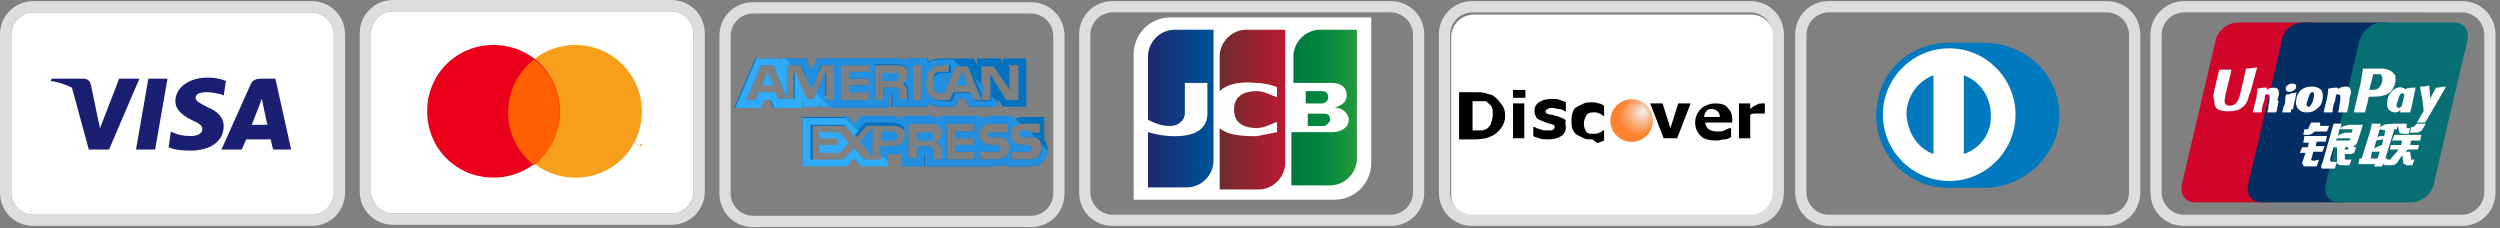 <?xml version="1.0" encoding="utf-8"?>
<!-- Generator: Adobe Illustrator 23.1.0, SVG Export Plug-In . SVG Version: 6.00 Build 0)  -->
<svg version="1.1" id="Слой_1" xmlns="http://www.w3.org/2000/svg" xmlns:xlink="http://www.w3.org/1999/xlink" x="0px" y="0px"
	 viewBox="0 0 222.4 20.3" style="enable-background:new 0 0 222.4 20.3;" xml:space="preserve">
<rect x="0" y="0" width="222.4" height="20.3" fill="#808080" stroke="none"/>
<style type="text/css">
	.st0{fill:#FFFFFF;}
	.st1{fill-rule:evenodd;clip-rule:evenodd;fill:#DDDDDD;}
	.st2{fill-rule:evenodd;clip-rule:evenodd;fill:#F79F1A;}
	.st3{fill-rule:evenodd;clip-rule:evenodd;fill:#EA001B;}
	.st4{fill-rule:evenodd;clip-rule:evenodd;fill:#FF5F01;}
	.st5{fill:#1A1F71;}
	.st6{fill-rule:evenodd;clip-rule:evenodd;fill:#1A1F71;}
	.st7{fill:url(#path3194_1_);}
	.st8{enable-background:new    ;}
	.st9{fill:url(#path6338_1_);}
	.st10{fill:url(#path6349_1_);}
	.st11{fill:url(#path6360_1_);}
	.st12{fill:url(#path6371_1_);}
	.st13{fill:url(#path6384_1_);}
	.st14{fill:#0079BE;}
	.st15{fill:#D10429;}
	.st16{fill:#022E64;}
	.st17{fill:#076F74;}
	.st18{fill:#FEFEFE;}
	.st19{fill:#2FABF7;}
	.st20{fill:#228FE0;}
	.st21{fill:#0571C1;}
</style>
<path class="st0" d="M33,3c0-1.1,0.9-2,2-2h24.7c1.1,0,2,0.9,2,2c0,0,0,0,0,0v14c0,1.1-0.9,2-2,2H35c-1.1,0-2-0.9-2-2V3z"/>
<path class="st1" d="M35,0h24.7c1.7,0,3,1.3,3,3c0,0,0,0,0,0v14c0,1.7-1.3,3-3,3H35c-1.7,0-3-1.3-3-3V3C32,1.3,33.3,0,35,0z M35,1
	c-1.1,0-2,0.9-2,2v14c0,1.1,0.9,2,2,2h24.7c1.1,0,2-0.9,2-2c0,0,0,0,0,0V3c0-1.1-0.9-2-2-2H35z"/>
<path class="st2" d="M57.1,13v-0.2H57L56.9,13l-0.1-0.1h-0.1V13h0v-0.2l0.1,0.1L57.1,13l0-0.2L57.1,13L57.1,13L57.1,13z M56.7,13
	v-0.2h0.1v0h-0.2v0h0.1L56.7,13C56.7,13,56.7,13,56.7,13z M57.1,9.9c0,3.3-2.6,5.9-5.9,5.9c-3.3,0-5.9-2.6-5.9-5.9
	c0-3.3,2.6-5.9,5.9-5.9C54.4,4,57.1,6.6,57.1,9.9z"/>
<path class="st3" d="M49.8,9.9c0,3.3-2.6,5.9-5.9,5.9c-3.3,0-5.9-2.6-5.9-5.9C38,6.6,40.6,4,43.9,4C47.2,4,49.8,6.6,49.8,9.9z"/>
<path class="st4" d="M47.5,5.3c-1.4,1.1-2.3,2.8-2.3,4.7c0,1.9,0.9,3.6,2.3,4.7c1.4-1.1,2.3-2.8,2.3-4.7C49.8,8.1,49,6.4,47.5,5.3z"
	/>
<path class="st0" d="M1,3.1c0-1.1,0.9-2,2-2h24.7c1.1,0,2,0.9,2,2v14c0,1.1-0.9,2-2,2H3c-1.1,0-2-0.9-2-2C1,17.1,1,3.1,1,3.1z"/>
<path class="st1" d="M3,0.1h24.7c1.7,0,3,1.3,3,3v14c0,1.7-1.3,3-3,3H3c-1.7,0-3-1.3-3-3v-14C0,1.4,1.3,0.1,3,0.1z M3,1.1
	c-1.1,0-2,0.9-2,2v14c0,1.1,0.9,2,2,2h24.7c1.1,0,2-0.9,2-2v-14c0-1.1-0.9-2-2-2C27.7,1.1,3,1.1,3,1.1z"/>
<path class="st5" d="M13.8,13.3h-1.7L13.2,7h1.7L13.8,13.3L13.8,13.3z M20.1,7.2c-0.5-0.2-1-0.3-1.6-0.3c-1.7,0-2.9,0.9-2.9,2.1
	c0,0.9,0.9,1.4,1.5,1.7c0.7,0.3,0.9,0.5,0.9,0.8c0,0.4-0.5,0.6-1,0.6c-0.7,0-1.1-0.1-1.6-0.3l-0.2-0.1l-0.2,1.4
	c0.4,0.2,1.2,0.3,1.9,0.3c1.8,0,3-0.8,3-2.2c0-0.7-0.5-1.3-1.5-1.7c-0.6-0.3-1-0.5-1-0.8c0-0.3,0.3-0.5,1-0.5c0.4,0,0.9,0.1,1.3,0.2
	l0.2,0.1L20.1,7.2L20.1,7.2z"/>
<path class="st6" d="M23.2,7h1.3l1.4,6.3h-1.6c0,0-0.2-0.7-0.2-0.9h-2.2l-0.4,0.9h-1.8l2.6-5.8C22.5,7.1,22.8,7,23.2,7L23.2,7z
	 M23.1,9.3l-0.7,1.8h1.4c-0.1-0.3-0.4-1.8-0.4-1.8l-0.1-0.5c-0.1,0.1-0.1,0.3-0.2,0.5L23.1,9.3z M4.6,7h2.8C7.7,7,8,7.1,8.1,7.6
	l0.6,2.9l0.2,0.9L10.6,7h1.8l-2.7,6.3H7.9L6.4,7.8C5.8,7.5,5.2,7.3,4.5,7.2C4.5,7.2,4.6,7,4.6,7z"/>
<path class="st1" d="M99,0.1h24.7c1.7,0,3,1.3,3,3c0,0,0,0,0,0v14c0,1.7-1.3,3-3,3H99c-1.7,0-3-1.3-3-3v-14C96,1.4,97.3,0.1,99,0.1z
	 M99,1.1c-1.1,0-2,0.9-2,2v14c0,1.1,0.9,2,2,2h24.7c1.1,0,2-0.9,2-2v0v-14c0-1.1-0.9-2-2-2C123.7,1.1,99,1.1,99,1.1z"/>
<path class="st1" d="M67,0.2h24.7c1.7,0,3,1.3,3,3v14c0,1.7-1.3,3-3,3H67c-1.7,0-3-1.3-3-3v-14C64,1.5,65.3,0.2,67,0.2z M67,1.2
	c-1.1,0-2,0.9-2,2v14c0,1.1,0.9,2,2,2h24.7c1.1,0,2-0.9,2-2v-14c0-1.1-0.9-2-2-2C91.7,1.2,67,1.2,67,1.2z"/>
<path class="st0" d="M129.1,3.3c0-1.1,0.9-2,2-2h24.7c1.1,0,2,0.9,2,2c0,0,0,0,0,0v14c0,1.1-0.9,2-2,2h-24.7c-1.1,0-2-0.9-2-2V3.3z"
	/>
<path class="st1" d="M131,0.1h24.7c1.7,0,3,1.3,3,3c0,0,0,0,0,0v14c0,1.7-1.3,3-3,3H131c-1.7,0-3-1.3-3-3v-14
	C128,1.4,129.3,0.1,131,0.1z M131,1.1c-1.1,0-2,0.9-2,2v14c0,1.1,0.9,2,2,2h24.7c1.1,0,2-0.9,2-2c0,0,0,0,0,0v-14c0-1.1-0.9-2-2-2
	C155.7,1.1,131,1.1,131,1.1z"/>
<path class="st1" d="M162.7,0.1h24.7c1.7,0,3,1.3,3,3c0,0,0,0,0,0v14c0,1.7-1.3,3-3,3h-24.7c-1.7,0-3-1.3-3-3v-14
	C159.7,1.4,161,0.1,162.7,0.1z M162.7,1.1c-1.1,0-2,0.9-2,2v14c0,1.1,0.9,2,2,2h24.7c1.1,0,2-0.9,2-2c0,0,0,0,0,0v-14
	c0-1.1-0.9-2-2-2C187.3,1.1,162.7,1.1,162.7,1.1z"/>
<path class="st1" d="M194.3,0.1H219c1.7,0,3,1.3,3,3c0,0,0,0,0,0v14c0,1.7-1.3,3-3,3h-24.7c-1.7,0-3-1.3-3-3v-14
	C191.3,1.4,192.7,0.1,194.3,0.1z M194.3,1.1c-1.1,0-2,0.9-2,2v14c0,1.1,0.9,2,2,2H219c1.1,0,2-0.9,2-2c0,0,0,0,0,0v-14
	c0-1.1-0.9-2-2-2C219,1.1,194.3,1.1,194.3,1.1z"/>
<g id="layer1" transform="matrix(0.949,0,0,0.949,496.947,38.627)">
	
		<radialGradient id="path3194_1_" cx="-1415.845" cy="817.534" r="2.022" fx="-1415.326" fy="817.015" gradientTransform="matrix(0.901 0 0 0.901 905.651 -766.44)" gradientUnits="userSpaceOnUse">
		<stop  offset="0" style="stop-color:#F0F0F0"/>
		<stop  offset="1" style="stop-color:#FF8330"/>
	</radialGradient>
	<path id="path3194" class="st7" d="M-368.7-29.4c0,1.1-0.9,2-2,2s-2-0.9-2-2c0-1.1,0.9-2,2-2S-368.7-30.5-368.7-29.4z"/>
</g>
<g class="st8">
	<path d="M133.9,10.3c0,0.4-0.1,0.7-0.3,1c-0.2,0.3-0.4,0.5-0.7,0.7c-0.2,0.1-0.4,0.2-0.7,0.3c-0.2,0-0.5,0.1-0.9,0.1h-1.5V8.2h1.5
		c0.3,0,0.6,0,0.9,0.1c0.2,0.1,0.5,0.1,0.6,0.2c0.3,0.2,0.5,0.4,0.7,0.7C133.8,9.5,133.9,9.9,133.9,10.3z M132.8,10.2
		c0-0.3,0-0.5-0.1-0.7c-0.1-0.2-0.3-0.3-0.5-0.5C132,9,131.9,9,131.8,9s-0.3,0-0.5,0H131v2.6h0.3c0.3,0,0.4,0,0.6,0
		c0.1,0,0.2-0.1,0.3-0.1c0.2-0.1,0.3-0.3,0.4-0.4C132.7,10.8,132.8,10.5,132.8,10.2z"/>
	<path d="M135.7,8.7h-1.1V8h1.1V8.7z M135.6,12.3h-1V9.2h1V12.3z"/>
	<path d="M139.3,11.3c0,0.3-0.1,0.6-0.4,0.8c-0.3,0.2-0.7,0.3-1.2,0.3c-0.3,0-0.5,0-0.8-0.1c-0.2-0.1-0.4-0.1-0.5-0.2v-0.8h0.1
		c0.1,0,0.1,0.1,0.2,0.1c0.1,0,0.2,0.1,0.3,0.1c0.1,0,0.2,0.1,0.4,0.1s0.3,0,0.4,0c0.2,0,0.3,0,0.4-0.1s0.1-0.1,0.1-0.2
		c0-0.1,0-0.1-0.1-0.2c-0.1,0-0.2-0.1-0.3-0.1c-0.1,0-0.2,0-0.3-0.1c-0.1,0-0.2,0-0.3-0.1c-0.3-0.1-0.5-0.2-0.6-0.3
		c-0.1-0.2-0.2-0.4-0.2-0.6c0-0.3,0.1-0.6,0.4-0.8c0.3-0.2,0.7-0.3,1.2-0.3c0.2,0,0.5,0,0.7,0.1s0.4,0.1,0.5,0.2v0.8h-0.1
		c-0.1-0.1-0.3-0.2-0.5-0.2s-0.4-0.1-0.6-0.1c-0.2,0-0.3,0-0.4,0.1c-0.1,0-0.2,0.1-0.2,0.2c0,0.1,0,0.1,0.1,0.2c0,0,0.2,0.1,0.4,0.1
		c0.1,0,0.2,0,0.3,0.1c0.1,0,0.2,0,0.4,0.1c0.3,0.1,0.5,0.2,0.6,0.3C139.2,10.9,139.3,11.1,139.3,11.3z"/>
	<path d="M141.6,12.4c-0.3,0-0.5,0-0.7-0.1c-0.2-0.1-0.4-0.2-0.6-0.3c-0.2-0.1-0.3-0.3-0.4-0.5c-0.1-0.2-0.1-0.4-0.1-0.7
		c0-0.3,0-0.5,0.1-0.8s0.2-0.4,0.4-0.5c0.2-0.1,0.4-0.2,0.6-0.3c0.2-0.1,0.5-0.1,0.7-0.1c0.2,0,0.4,0,0.6,0.1c0.2,0,0.3,0.1,0.5,0.2
		v0.9h-0.1c0,0-0.1-0.1-0.1-0.1c-0.1,0-0.1-0.1-0.2-0.1c-0.1,0-0.2-0.1-0.3-0.1s-0.2,0-0.3,0c-0.3,0-0.5,0.1-0.6,0.3
		c-0.1,0.2-0.2,0.4-0.2,0.7c0,0.3,0.1,0.5,0.2,0.7c0.1,0.2,0.4,0.2,0.6,0.2c0.1,0,0.2,0,0.3,0c0.1,0,0.2-0.1,0.3-0.1
		c0.1,0,0.1-0.1,0.2-0.1c0,0,0.1-0.1,0.1-0.1h0.1v0.9c-0.2,0.1-0.3,0.1-0.5,0.2S141.8,12.4,141.6,12.4z"/>
	<path d="M150.4,9.2l-1.2,3.1H148l-1.2-3.1h1.1l0.7,2.2l0.7-2.2H150.4z"/>
	<path d="M154,10.9h-2.3c0,0.2,0.1,0.4,0.3,0.6c0.2,0.1,0.4,0.2,0.8,0.2c0.2,0,0.4,0,0.6-0.1c0.2-0.1,0.4-0.2,0.5-0.2h0.1v0.8
		c-0.2,0.1-0.4,0.2-0.6,0.2c-0.2,0-0.4,0.1-0.7,0.1c-0.6,0-1.1-0.1-1.4-0.4c-0.3-0.3-0.5-0.7-0.5-1.2c0-0.5,0.2-0.9,0.5-1.2
		c0.3-0.3,0.8-0.5,1.3-0.5c0.5,0,0.9,0.1,1.1,0.4c0.3,0.3,0.4,0.6,0.4,1.1V10.9z M153,10.4c0-0.2-0.1-0.4-0.2-0.5s-0.3-0.2-0.5-0.2
		c-0.2,0-0.4,0-0.5,0.2c-0.1,0.1-0.2,0.3-0.2,0.5H153z"/>
	<path d="M157,10.1L157,10.1c-0.1,0-0.2,0-0.3,0c-0.1,0-0.2,0-0.2,0c-0.1,0-0.3,0-0.4,0s-0.2,0-0.4,0.1v2.1h-1V9.2h1v0.5
		c0.2-0.2,0.4-0.3,0.6-0.4c0.2-0.1,0.3-0.1,0.5-0.1c0,0,0.1,0,0.1,0c0,0,0.1,0,0.1,0V10.1z"/>
</g>
<g id="g6321" transform="translate(-9.4,96.811)">
	<g id="g6323" transform="matrix(1.822,0,0,1.822,-8.544,-109.837)">
		<path id="path6325" class="st0" d="M76.8,15.1c0,1-0.8,1.8-1.8,1.8h-9.8V9.8C65.2,8.8,66,8,67,8h9.8V15.1L76.8,15.1z"/>
		<g id="g6327">
			
				<linearGradient id="path6338_1_" gradientUnits="userSpaceOnUse" x1="-10.512" y1="114.372" x2="-7.676" y2="114.372" gradientTransform="matrix(2.049 0 0 -2.049 94.559 247.305)">
				<stop  offset="0" style="stop-color:#007940"/>
				<stop  offset="0.229" style="stop-color:#00873F"/>
				<stop  offset="0.743" style="stop-color:#40A737"/>
				<stop  offset="1" style="stop-color:#5CB531"/>
			</linearGradient>
			<path id="path6338" class="st9" d="M73.7,13.3h0.7c0,0,0.1,0,0.1,0c0.1,0,0.3-0.2,0.3-0.3c0-0.2-0.1-0.3-0.3-0.3c0,0-0.1,0-0.1,0
				h-0.7V13.3L73.7,13.3z"/>
			
				<linearGradient id="path6349_1_" gradientUnits="userSpaceOnUse" x1="-10.512" y1="114.613" x2="-7.678" y2="114.613" gradientTransform="matrix(2.049 0 0 -2.049 94.559 247.305)">
				<stop  offset="0" style="stop-color:#007940"/>
				<stop  offset="0.229" style="stop-color:#00873F"/>
				<stop  offset="0.743" style="stop-color:#40A737"/>
				<stop  offset="1" style="stop-color:#5CB531"/>
			</linearGradient>
			<path id="path6349" class="st10" d="M74.3,8.6c-0.7,0-1.3,0.6-1.3,1.3v1.3h1.8c0,0,0.1,0,0.1,0c0.4,0,0.7,0.2,0.7,0.6
				c0,0.3-0.2,0.5-0.6,0.6v0c0.4,0,0.7,0.3,0.7,0.6c0,0.4-0.4,0.6-0.8,0.6h-2v2.6h1.9c0.7,0,1.3-0.6,1.3-1.3V8.6L74.3,8.6L74.3,8.6z
				"/>
			
				<linearGradient id="path6360_1_" gradientUnits="userSpaceOnUse" x1="-10.512" y1="114.878" x2="-7.676" y2="114.878" gradientTransform="matrix(2.049 0 0 -2.049 94.559 247.305)">
				<stop  offset="0" style="stop-color:#007940"/>
				<stop  offset="0.229" style="stop-color:#00873F"/>
				<stop  offset="0.743" style="stop-color:#40A737"/>
				<stop  offset="1" style="stop-color:#5CB531"/>
			</linearGradient>
			<path id="path6360" class="st11" d="M74.7,11.9c0-0.2-0.1-0.3-0.3-0.3c0,0,0,0-0.1,0h-0.7v0.6h0.7c0,0,0.1,0,0.1,0
				C74.5,12.2,74.7,12.1,74.7,11.9z"/>
		</g>
		
			<linearGradient id="path6371_1_" gradientUnits="userSpaceOnUse" x1="-13.997" y1="114.614" x2="-11.117" y2="114.614" gradientTransform="matrix(2.049 0 0 -2.049 94.559 247.305)">
			<stop  offset="0" style="stop-color:#1F286F"/>
			<stop  offset="0.475" style="stop-color:#004E94"/>
			<stop  offset="0.826" style="stop-color:#0066B1"/>
			<stop  offset="1" style="stop-color:#006FBC"/>
		</linearGradient>
		<path id="path6371" class="st12" d="M67.2,8.6c-0.7,0-1.3,0.6-1.3,1.3V13c0.4,0.2,0.7,0.3,1.1,0.3c0.4,0,0.7-0.3,0.7-0.6v-1.5h1.1
			v1.5c0,0.6-0.4,1.1-1.6,1.1c-0.7,0-1.3-0.2-1.3-0.2v2.7h1.9c0.7,0,1.3-0.6,1.3-1.3V8.6C69.1,8.6,67.2,8.6,67.2,8.6z"/>
		
			<linearGradient id="path6384_1_" gradientUnits="userSpaceOnUse" x1="-12.263" y1="114.611" x2="-9.466" y2="114.611" gradientTransform="matrix(2.049 0 0 -2.049 94.559 247.305)">
			<stop  offset="0" style="stop-color:#6C2C2F"/>
			<stop  offset="0.173" style="stop-color:#882730"/>
			<stop  offset="0.573" style="stop-color:#BE1833"/>
			<stop  offset="0.859" style="stop-color:#DC0436"/>
			<stop  offset="1" style="stop-color:#E60039"/>
		</linearGradient>
		<path id="path6384" class="st13" d="M70.7,8.6c-0.7,0-1.3,0.6-1.3,1.3v1.7c0.3-0.3,0.9-0.5,1.8-0.4c0.5,0,1,0.2,1,0.2v0.5
			c-0.3-0.1-0.6-0.3-1-0.3c-0.7,0-1.1,0.3-1.1,0.9c0,0.6,0.4,0.9,1.1,0.9c0.4,0,0.7-0.2,1-0.3v0.5c0,0-0.5,0.1-1,0.2
			c-0.9,0-1.5-0.1-1.8-0.4v3h1.9c0.7,0,1.3-0.6,1.3-1.3V8.6C72.6,8.6,70.7,8.6,70.7,8.6z"/>
	</g>
	<g id="g6386">
	</g>
</g>
<path class="st14" d="M183.2,10.3c0-3.9-3.2-6.5-6.8-6.5h-3c-3.6,0-6.5,2.7-6.5,6.5c0,3.5,2.9,6.5,6.5,6.4h3
	C180,16.8,183.2,13.8,183.2,10.3z"/>
<path class="st0" d="M173.4,4.3c-3.3,0-5.9,2.7-5.9,5.9c0,3.3,2.7,5.9,5.9,5.9c3.3,0,5.9-2.7,5.9-5.9C179.3,7,176.7,4.3,173.4,4.3
	L173.4,4.3z"/>
<path class="st14" d="M169.6,10.2c0-1.6,1-3,2.4-3.5v7C170.6,13.2,169.7,11.8,169.6,10.2L169.6,10.2z M174.7,13.7v-7
	c1.4,0.5,2.4,1.9,2.4,3.5C177.2,11.8,176.2,13.2,174.7,13.7L174.7,13.7z"/>
<path class="st15" d="M199.1,2h6.4c0.9,0,1.4,0.7,1.2,1.6l-3,12.8c-0.2,0.9-1.1,1.6-2,1.6h-6.4c-0.9,0-1.4-0.7-1.2-1.6l3-12.8
	C197.3,2.7,198.2,2,199.1,2L199.1,2L199.1,2z"/>
<path class="st16" d="M204.9,2h7.3c0.9,0,0.5,0.7,0.3,1.6l-3,12.8c-0.2,0.9-0.1,1.6-1,1.6h-7.3c-0.9,0-1.4-0.7-1.2-1.6l3-12.8
	C203.1,2.7,204,2,204.9,2L204.9,2L204.9,2z"/>
<path class="st17" d="M211.9,2h6.4c0.9,0,1.4,0.7,1.2,1.6l-3,12.8c-0.2,0.9-1.1,1.6-2,1.6h-6.4c-0.9,0-1.4-0.7-1.2-1.6l3-12.8
	C210.2,2.7,211,2,211.9,2L211.9,2L211.9,2z"/>
<path class="st18" d="M210.9,14.1h0.6l0.2-0.6H211L210.9,14.1z M211.4,12.5l-0.2,0.7c0,0,0.2-0.1,0.4-0.2c0.1,0,0.3-0.1,0.3-0.1
	l0.1-0.5L211.4,12.5L211.4,12.5z M211.7,11.5l-0.2,0.7c0,0,0.2-0.1,0.3-0.1c0.1,0,0.3,0,0.3,0l0.1-0.5L211.7,11.5L211.7,11.5
	L211.7,11.5z M213,11.5l-0.8,2.6h0.2l-0.2,0.5H212l-0.1,0.2h-0.7l0.1-0.2h-1.5l0.1-0.5h0.2l0.8-2.6L211,11h0.8l-0.1,0.3
	c0,0,0.2-0.1,0.4-0.2c0.2-0.1,1.3-0.1,1.3-0.1l-0.2,0.5L213,11.5L213,11.5L213,11.5z"/>
<path class="st18" d="M213.3,11h0.8l0,0.3c0,0.1,0,0.1,0.1,0.1h0.2l-0.1,0.5h-0.4c-0.4,0-0.5-0.1-0.5-0.3L213.3,11L213.3,11z
	 M213.4,13.3h-0.8l0.1-0.4h0.9l0.1-0.4h-0.9L213,12h2.4l-0.1,0.5h-0.8l-0.1,0.4h0.8l-0.1,0.4h-0.9l-0.2,0.2h0.4l0.1,0.6
	c0,0.1,0,0.1,0,0.1c0,0,0.1,0,0.2,0h0.1l-0.2,0.5h-0.3c0,0-0.1,0-0.2,0c-0.1,0-0.1-0.1-0.2-0.1c-0.1,0-0.1-0.1-0.1-0.2l-0.1-0.6
	l-0.4,0.6c-0.1,0.2-0.3,0.3-0.6,0.3h-0.6l0.1-0.5h0.2c0.1,0,0.1,0,0.2,0c0,0,0.1,0,0.1-0.1L213.4,13.3L213.4,13.3z M205,12.1h2
	l-0.1,0.5h-0.8l-0.1,0.4h0.8l-0.2,0.5h-0.8l-0.2,0.7c0,0.1,0.2,0.1,0.3,0.1l0.4-0.1l-0.2,0.6h-0.9c-0.1,0-0.1,0-0.2,0
	c-0.1,0-0.1-0.1-0.1-0.1c0-0.1-0.1-0.1-0.1-0.2l0.3-0.9h-0.5l0.2-0.5h0.5l0.1-0.4h-0.5L205,12.1L205,12.1L205,12.1z M206.4,11.2h0.8
	l-0.2,0.5h-1.1l-0.1,0.1c-0.1,0.1-0.1,0-0.1,0.1c-0.1,0-0.2,0.1-0.4,0.1h-0.4l0.1-0.5h0.1c0.1,0,0.2,0,0.2,0c0,0,0.1-0.1,0.1-0.2
	l0.2-0.4h0.8L206.4,11.2L206.4,11.2L206.4,11.2z M208,12.1c0,0,0.2-0.2,0.6-0.3c0.1,0,0.6,0,0.6,0l0.1-0.3h-1.2L208,12.1L208,12.1
	L208,12.1z M209.1,12.3h-1.2l-0.1,0.2h1c0.1,0,0.1,0,0.2,0L209.1,12.3L209.1,12.3L209.1,12.3z M207.6,11h0.7l-0.1,0.4
	c0,0,0.2-0.2,0.4-0.2c0.2-0.1,0.5-0.1,0.5-0.1l1.1,0l-0.4,1.3c-0.1,0.2-0.1,0.4-0.2,0.4c0,0.1-0.1,0.1-0.2,0.2
	c-0.1,0.1-0.2,0.1-0.3,0.1c-0.1,0-0.2,0-0.4,0h-1.1l-0.3,1c0,0.1,0,0.2,0,0.2c0,0,0.1,0.1,0.1,0.1l0.5,0l-0.2,0.6h-0.5
	c-0.2,0-0.3,0-0.4,0c-0.1,0-0.2,0-0.2,0c-0.1,0-0.1-0.1-0.1-0.2c0-0.1,0-0.1,0.1-0.3L207.6,11z"/>
<path class="st18" d="M209.6,13.1l-0.1,0.3c0,0.1-0.1,0.2-0.1,0.2c-0.1,0.1-0.2,0.1-0.4,0.1l-0.4,0l0,0.4c0,0.1,0,0.1,0,0.1
	c0,0,0,0,0.1,0l0.1,0l0.4,0l-0.2,0.5h-0.4c-0.3,0-0.5,0-0.6-0.1c-0.1,0-0.1-0.1-0.1-0.2l0-1.4h0.7l0,0.3h0.2c0.1,0,0.1,0,0.1,0
	c0,0,0,0,0-0.1l0.1-0.2L209.6,13.1L209.6,13.1L209.6,13.1z M199.8,6.1c0,0.1-0.5,2.2-0.5,2.2c-0.1,0.4-0.2,0.7-0.4,0.9
	c-0.1,0.1-0.3,0.2-0.5,0.2c-0.3,0-0.5-0.1-0.5-0.4l0-0.1c0,0,0.1-0.6,0.1-0.6c0,0,0.5-1.9,0.5-2.1c0,0,0,0,0,0c-0.9,0-1.1,0-1.1,0
	c0,0,0,0.1,0,0.1l-0.5,2.1l0,0.2L197,9.1c0,0.2,0,0.3,0.1,0.4c0.2,0.4,0.8,0.4,1.2,0.4c0.4,0,0.9-0.1,1.1-0.3
	c0.5-0.3,0.6-0.8,0.7-1.2l0.1-0.2c0,0,0.5-1.9,0.6-2.2c0,0,0,0,0,0C200.1,6.1,199.9,6.1,199.8,6.1L199.8,6.1L199.8,6.1z M202.5,10
	c-0.3,0-0.4,0-0.8,0l0,0c0-0.1,0.1-0.3,0.1-0.4l0-0.2c0.1-0.3,0.1-0.7,0.1-0.8c0-0.1,0-0.2-0.2-0.2c-0.1,0-0.2,0-0.2,0.1
	c0,0.2-0.1,0.6-0.2,0.8c-0.1,0.4-0.1,0.5-0.1,0.7l0,0c-0.3,0-0.4,0-0.8,0l0,0c0.1-0.3,0.1-0.5,0.2-0.8c0.2-0.7,0.2-1,0.2-1.3l0,0
	c0.4-0.1,0.5-0.1,0.9-0.1l0,0l-0.1,0.2c0.1,0,0.1-0.1,0.2-0.1c0.2-0.1,0.4-0.1,0.5-0.1c0.2,0,0.4,0.1,0.4,0.3c0.1,0.2,0,0.4-0.1,0.8
	L202.7,9C202.6,9.5,202.6,9.6,202.5,10L202.5,10L202.5,10L202.5,10z M203.8,10c-0.2,0-0.3,0-0.4,0c-0.1,0-0.2,0-0.4,0l0,0l0,0
	c0.1-0.2,0.1-0.3,0.1-0.3c0-0.1,0-0.1,0.1-0.3c0.1-0.2,0.1-0.4,0.1-0.6c0-0.1,0-0.3,0.1-0.4l0,0l0,0c0.2,0,0.3,0,0.4-0.1
	c0.1,0,0.3,0,0.5-0.1l0,0l0,0l-0.1,0.5c0,0.2-0.1,0.3-0.1,0.5c-0.1,0.3-0.1,0.4-0.1,0.5C203.8,9.7,203.8,9.8,203.8,10L203.8,10
	L203.8,10L203.8,10L203.8,10z M205.8,8.8c0,0.1-0.1,0.4-0.2,0.5c-0.1,0.1-0.1,0.2-0.2,0.2c0,0-0.2,0-0.2-0.2c0-0.1,0-0.2,0.1-0.4
	c0.1-0.4,0.2-0.7,0.4-0.7C205.9,8.2,205.9,8.4,205.8,8.8L205.8,8.8z M206.6,8.9c0.1-0.5,0-0.7-0.1-0.9c-0.2-0.2-0.5-0.3-0.8-0.3
	c-0.2,0-0.6,0-1,0.3c-0.2,0.2-0.4,0.5-0.4,0.8c-0.1,0.3-0.1,0.8,0.4,1.1c0.2,0.1,0.4,0.1,0.5,0.1c0.4,0,0.7-0.1,1-0.4
	C206.5,9.4,206.6,9,206.6,8.9L206.6,8.9L206.6,8.9z M214.4,10c-0.4,0-0.5,0-0.9,0l0,0c0.1-0.4,0.2-0.7,0.3-1.1
	c0.1-0.5,0.1-0.7,0.2-1l0,0c0.4-0.1,0.5-0.1,0.9-0.1l0,0c-0.1,0.3-0.1,0.6-0.2,0.9C214.6,9.3,214.5,9.7,214.4,10L214.4,10L214.4,10
	L214.4,10z"/>
<path class="st18" d="M213.9,8.9c0,0.1-0.1,0.4-0.2,0.5c-0.1,0.1-0.2,0.2-0.3,0.2c0,0-0.2,0-0.2-0.2c0-0.1,0-0.2,0.1-0.4
	c0.1-0.4,0.2-0.7,0.4-0.7C213.9,8.3,214,8.5,213.9,8.9L213.9,8.9L213.9,8.9z M214.6,8.9c0.1-0.5-0.3,0-0.4-0.2
	c-0.1-0.3,0-0.8-0.5-0.9c-0.2-0.1-0.6,0-0.9,0.3c-0.2,0.2-0.4,0.5-0.4,0.8c-0.1,0.3-0.1,0.8,0.3,1c0.2,0.1,0.3,0.1,0.4,0.1
	c0.5,0,0.9-0.8,1.2-1.1C214.6,8.7,214.6,9.1,214.6,8.9z M208.8,10c-0.3,0-0.4,0-0.8,0l0,0c0-0.1,0.1-0.3,0.1-0.4l0-0.2
	c0.1-0.3,0.1-0.7,0.1-0.8c0-0.1,0-0.2-0.2-0.2c-0.1,0-0.2,0-0.2,0.1c0,0.2-0.1,0.6-0.2,0.8c-0.1,0.4-0.1,0.5-0.1,0.7l0,0
	c-0.3,0-0.4,0-0.8,0l0,0c0.1-0.3,0.1-0.5,0.2-0.8c0.2-0.7,0.2-1,0.2-1.3l0,0c0.4-0.1,0.5-0.1,0.9-0.1l0,0L208,7.9
	c0.1,0,0.1-0.1,0.2-0.1c0.2-0.1,0.4-0.1,0.5-0.1c0.2,0,0.4,0.1,0.4,0.3c0.1,0.2,0,0.4-0.1,0.8L209,9C208.9,9.5,208.9,9.6,208.8,10
	L208.8,10L208.8,10L208.8,10z M211.6,6.1l-0.3,0c-0.7,0-1,0-1.1,0c0,0.1,0,0.1,0,0.1S210,7.4,210,7.4c0,0-0.6,2.5-0.6,2.6
	c0.6,0,0.8,0,1,0c0-0.1,0.2-0.8,0.2-0.8c0,0,0.1-0.5,0.1-0.5c0,0,0-0.1,0.1-0.1h0.1c0.5,0,1.1,0,1.6-0.3c0.3-0.2,0.5-0.6,0.6-1
	c0-0.1,0-0.2,0-0.3c0-0.2,0-0.3-0.1-0.4C212.6,6.1,212.1,6.1,211.6,6.1L211.6,6.1z M211.9,7.3c-0.1,0.3-0.2,0.5-0.4,0.6
	C211.3,8,211.1,8,210.9,8h-0.1l0-0.1c0,0,0.3-1.2,0.3-1.2l0-0.1l0,0l0.1,0c0,0,0.5,0,0.6,0C211.9,6.8,212,7,211.9,7.3L211.9,7.3z
	 M217.6,7.7L217.6,7.7c-0.4,0-0.5,0.1-0.9,0.1l0,0c0,0,0,0,0,0v0c-0.3,0.6-0.3,0.5-0.5,1c0,0,0,0,0-0.1l-0.1-1.1l0,0
	c-0.4,0.1-0.4,0.1-0.8,0.1l0,0c0,0,0,0,0,0l0,0c0,0.2,0,0.2,0.1,0.6c0,0.2,0.1,0.4,0.1,0.6c0,0.3,0.1,0.5,0.1,1
	c-0.3,0.4-0.3,0.6-0.6,1l0,0c0.4,0,0.5,0,0.7,0l0.1-0.1C216,10.5,217.6,7.7,217.6,7.7L217.6,7.7L217.6,7.7z M204.1,8
	c0.2-0.1,0.2-0.4,0.1-0.5c-0.2-0.1-0.5-0.1-0.7,0.1c-0.2,0.1-0.2,0.3-0.1,0.5C203.6,8.2,203.9,8.2,204.1,8z"/>
<path class="st18" d="M215.8,11l-0.3,0.5c-0.1,0.2-0.3,0.3-0.6,0.3l-0.5,0l0.1-0.5h0.1c0.1,0,0.1,0,0.1,0c0,0,0,0,0.1-0.1L215,11
	L215.8,11L215.8,11L215.8,11z"/>
<path class="st19" d="M67.8,7.6h1l-0.5-1.2L67.8,7.6z"/>
<path class="st20" d="M79.8,6.5c-0.1,0-0.2,0-0.4,0h-0.9v0.7h0.9c0.1,0,0.3,0,0.4,0c0.1,0,0.1-0.2,0.1-0.3C80,6.6,79.9,6.5,79.8,6.5
	z"/>
<path class="st21" d="M89.2,5.2v0.5L89,5.2h-2.1v0.5l-0.3-0.5h-2.8c-0.5,0-0.9,0.1-1.2,0.3V5.2h-2v0.3c-0.2-0.2-0.5-0.3-0.8-0.3
	h-7.1l-0.5,1.1l-0.5-1.1h-2.3v0.5l-0.3-0.5h-1.9l-0.9,2.1l-1,2.3h2.3l0.3-0.7h0.6l0.3,0.7h2.6V9l0.2,0.5h1.3L73,9v0.5h6.1V8.4h0.1
	c0.1,0,0.1,0,0.1,0.1v1h3.2V9.2c0.3,0.1,0.7,0.3,1.2,0.3H85l0.3-0.7h0.6l0.3,0.7h2.6V8.8l0.4,0.7h2.1V5.2
	C91.2,5.2,89.2,5.2,89.2,5.2z M74.3,8.9h-0.8V6.4l-1.1,2.4h-0.7l-1.1-2.4v2.4h-1.5L69,8.2h-1.5l-0.3,0.7h-0.8l1.3-3.1h1.1l1.2,3v-3
	h1.2l1,2.1l0.9-2.1h1.2V8.9z M77.3,6.4h-1.7V7h1.7v0.6h-1.7v0.6h1.7v0.7h-2.5V5.8h2.5C77.3,5.8,77.3,6.4,77.3,6.4z M80.6,7.7
	c0.1,0.2,0.1,0.3,0.1,0.6v0.6H80V8.5c0-0.2,0-0.4-0.1-0.6c-0.1-0.1-0.3-0.1-0.5-0.1h-0.8v1.1h-0.8V5.8h1.7c0.4,0,0.7,0,0.9,0.1
	s0.4,0.4,0.4,0.7c0,0.5-0.3,0.8-0.5,0.8C80.4,7.5,80.5,7.6,80.6,7.7z M82,8.9h-0.8V5.7H82V8.9z M90.6,8.9h-1.1l-1.4-2.3v2.3h-1.5
	l-0.3-0.7h-1.5l-0.3,0.7h-0.8c-0.4,0-0.8-0.1-1.1-0.4c-0.3-0.3-0.4-0.6-0.4-1.2c0-0.4,0.1-0.9,0.4-1.2c0.2-0.3,0.6-0.4,1.1-0.4h0.7
	v0.7h-0.7c-0.3,0-0.4,0-0.6,0.2C83.1,6.8,83,7,83,7.3c0,0.4,0,0.6,0.2,0.8c0.1,0.1,0.3,0.2,0.5,0.2h0.3l1-2.4h1.1l1.2,3v-3h1.1
	L89.8,8V5.8h0.8L90.6,8.9L90.6,8.9z"/>
<path class="st20" d="M85.1,7.6h1l-0.5-1.2L85.1,7.6z M77.6,13.9v-2.5l-1.1,1.2L77.6,13.9z"/>
<path class="st19" d="M72.9,11.7v0.6h1.6v0.6h-1.6v0.7h1.8l0.8-0.9l-0.8-0.9L72.9,11.7z"/>
<path class="st20" d="M79.3,11.7h-0.9v0.8h1c0.3,0,0.4-0.1,0.4-0.4C79.8,11.8,79.6,11.7,79.3,11.7z"/>
<path class="st21" d="M92.9,12.4v-2h-1.9c-0.4,0-0.7,0.1-0.9,0.3v-0.3h-2c-0.3,0-0.7,0.1-0.9,0.3v-0.3h-3.6v0.3
	c-0.3-0.2-0.8-0.3-1-0.3h-2.4v0.3c-0.2-0.2-0.8-0.3-1-0.3h-2.6L76,11.1l-0.6-0.7h-4v4.3h3.9l0.6-0.7l0.6,0.7H79v-1h0.3
	c0.3,0,0.7,0,1-0.1v1.2h2v-1.1h0.1c0.1,0,0.1,0,0.1,0.1v1h6c0.4,0,0.8-0.1,1-0.3v0.3h1.9c0.4,0,0.8,0,1.1-0.2
	c0.4-0.3,0.7-0.8,0.7-1.3C93.2,13,93.1,12.7,92.9,12.4z M79.3,13.2h-0.9v1.1H77l-0.9-1l-0.9,1h-2.9v-3.1h3l0.9,1l0.9-1h2.3
	c0.6,0,1.2,0.2,1.2,1C80.5,13,79.9,13.2,79.3,13.2z M83.7,13c0.1,0.1,0.1,0.3,0.1,0.6v0.6h-0.8v-0.4c0-0.2,0-0.5-0.1-0.6
	C82.8,13,82.7,13,82.4,13h-0.8v1.1h-0.8V11h1.7c0.4,0,0.7,0,0.9,0.1c0.2,0.1,0.4,0.4,0.4,0.7c0,0.5-0.3,0.8-0.5,0.8
	C83.5,12.8,83.6,12.9,83.7,13z M86.7,11.7H85v0.6h1.7v0.6H85v0.6h1.7v0.7h-2.5V11h2.5C86.7,11,86.7,11.7,86.7,11.7z M88.6,14.2h-1.4
	v-0.7h1.4c0.1,0,0.2,0,0.3-0.1c0,0,0.1-0.1,0.1-0.2c0-0.1,0-0.2-0.1-0.2c0,0-0.1-0.1-0.3-0.1c-0.7,0-1.5,0-1.5-1
	c0-0.4,0.3-0.9,1.1-0.9h1.5v0.8h-1.4c-0.1,0-0.2,0-0.3,0c-0.1,0-0.1,0.1-0.1,0.2c0,0.1,0.1,0.2,0.2,0.2c0.1,0,0.2,0,0.3,0h0.4
	c0.4,0,0.7,0.1,0.8,0.3c0.1,0.1,0.2,0.4,0.2,0.7C89.7,13.9,89.3,14.2,88.6,14.2z M92.4,13.9c-0.2,0.2-0.5,0.3-0.9,0.3H90v-0.7h1.4
	c0.1,0,0.2,0,0.3-0.1c0,0,0.1-0.1,0.1-0.2c0-0.1,0-0.2-0.1-0.2c0,0-0.1-0.1-0.3-0.1c-0.7,0-1.5,0-1.5-1c0-0.4,0.3-0.9,1.1-0.9h1.5
	v0.8h-1.3c-0.1,0-0.2,0-0.3,0c-0.1,0-0.1,0.1-0.1,0.2c0,0.1,0,0.2,0.2,0.2c0.1,0,0.2,0,0.3,0h0.4c0.4,0,0.7,0.1,0.8,0.3c0,0,0,0,0,0
	c0.1,0.2,0.2,0.4,0.2,0.6C92.6,13.5,92.5,13.7,92.4,13.9z"/>
<path class="st20" d="M82.9,11.8c-0.1,0-0.2,0-0.4,0h-0.9v0.7h0.9c0.1,0,0.3,0,0.4,0c0.1,0,0.1-0.2,0.1-0.3
	C83.1,11.9,83,11.8,82.9,11.8z"/>
<g>
	<path class="st20" d="M79.8,6.5c-0.1,0-0.2,0-0.4,0h-0.9v0.7h0.9c0.1,0,0.3,0,0.4,0c0.1,0,0.1-0.2,0.1-0.3
		C80,6.6,79.9,6.5,79.8,6.5z M85.1,7.6h1l-0.5-1.2L85.1,7.6z M77.6,13.9v-2.5l-1.1,1.2L77.6,13.9z M79.3,11.7h-0.9v0.8h1
		c0.3,0,0.4-0.1,0.4-0.4C79.8,11.8,79.6,11.7,79.3,11.7z M82.9,11.8c-0.1,0-0.2,0-0.4,0h-0.9v0.7h0.9c0.1,0,0.3,0,0.4,0
		c0.1,0,0.1-0.2,0.1-0.3C83.1,11.9,83,11.8,82.9,11.8z"/>
</g>
<path class="st19" d="M79,14.1l-0.6-0.7v0.8h-1.5l-0.9-1l-1,1h-2.9v-3.1h3l0.9,1l0.4-0.5l-1.1-1.1h-3.9v4.3h3.9l0.7-0.7l0.6,0.7H79
	V14.1z"/>
<g>
	<path class="st19" d="M74.4,9.5l-0.6-0.6h-0.3V8.6l-0.7-0.7l-0.4,0.9h-0.6l-1.1-2.4v2.4h-1.5L69,8.2h-1.5l-0.3,0.7h-0.8l1.3-3.1
		h1.1l1.2,3v-3h0.7l-0.6-0.6h-0.7v0.5l-0.2-0.5h-1.9l-0.9,2.1l-1,2.3h2.3l0.3-0.7h0.6l0.3,0.7h2.5V9l0.2,0.5h1.3L73,9v0.5H74.4z"/>
	<path class="st19" d="M72.4,7.5l-0.7-0.7l0.5,1.1L72.4,7.5z"/>
</g>
<g>
	<path class="st20" d="M92.5,14.6c0.4-0.3,0.7-0.7,0.7-1.2l-0.6-0.6c0,0.1,0.1,0.3,0.1,0.4c0,0.3-0.1,0.5-0.3,0.7
		c-0.2,0.2-0.5,0.3-0.9,0.3H90v-0.7h1.4c0.1,0,0.2,0,0.3-0.1c0,0,0.1-0.1,0.1-0.2c0-0.1,0-0.2-0.1-0.2c0,0-0.1-0.1-0.3-0.1
		c-0.7,0-1.5,0-1.5-1c0-0.4,0.3-0.8,0.9-0.9l-0.5-0.5c-0.1,0-0.1,0.1-0.2,0.1v-0.3h-2c-0.3,0-0.7,0.1-0.9,0.3v-0.3h-3.6v0.3
		c-0.3-0.2-0.8-0.3-1-0.3h-2.4v0.3c-0.2-0.2-0.8-0.3-1-0.3h-2.6L76,11l-0.6-0.7H75l1.3,1.3l0.7-0.7h2.3c0.6,0,1.2,0.2,1.2,1
		c0,0.9-0.6,1.1-1.3,1.1h-0.9v0.7l0.7,0.7v-0.7h0.2c0.3,0,0.7,0,1-0.1v1.2h2v-1.1h0.1c0.1,0,0.1,0,0.1,0.1v1h6c0.4,0,0.8-0.1,1-0.3
		v0.3h1.9C91.8,14.8,92.1,14.7,92.5,14.6z M83.7,13c0.1,0.1,0.1,0.3,0.1,0.6v0.6h-0.8v-0.4c0-0.2,0-0.5-0.1-0.6
		C82.8,13,82.7,13,82.4,13h-0.8v1.1h-0.8V11h1.7c0.4,0,0.7,0,0.9,0.1s0.4,0.4,0.4,0.7c0,0.5-0.3,0.8-0.5,0.8
		C83.5,12.8,83.6,12.9,83.7,13z M86.7,11.7H85v0.6h1.7v0.6H85v0.6h1.7v0.7h-2.5V11h2.5C86.7,11,86.7,11.7,86.7,11.7z M88.6,14.2
		h-1.4v-0.7h1.4c0.1,0,0.2,0,0.3-0.1c0,0,0.1-0.1,0.1-0.2c0-0.1,0-0.2-0.1-0.2c0,0-0.1-0.1-0.3-0.1c-0.7,0-1.5,0-1.5-1
		c0-0.4,0.3-0.9,1.1-0.9h1.5v0.8h-1.4c-0.1,0-0.2,0-0.3,0c-0.1,0-0.1,0.1-0.1,0.2c0,0.1,0.1,0.2,0.2,0.2c0.1,0,0.2,0,0.3,0h0.4
		c0.4,0,0.7,0.1,0.8,0.3c0.1,0.1,0.2,0.4,0.2,0.7C89.7,13.9,89.3,14.2,88.6,14.2z"/>
	<path class="st20" d="M90.7,12c0,0.1,0,0.2,0.2,0.2c0.1,0,0.2,0,0.3,0h0.4c0.3,0,0.4,0,0.6,0.1l-0.7-0.7h-0.4c-0.1,0-0.2,0-0.3,0
		C90.7,11.8,90.7,11.9,90.7,12z"/>
</g>
<g>
	<path class="st20" d="M89.1,9.4l0.1,0.1h0L89.1,9.4z M86.7,6.9l0.8,1.8V7.7L86.7,6.9z"/>
	<path class="st20" d="M79.2,8.4L79.2,8.4c0.2,0,0.2,0,0.2,0.1v1h3.2V9.2c0.3,0.1,0.7,0.3,1.2,0.3H85l0.3-0.7h0.6l0.3,0.7h2.6V9.1
		l-0.6-0.6v0.5h-1.5l-0.2-0.7h-1.5l-0.3,0.7h-0.8c-0.4,0-0.8-0.1-1.1-0.4c-0.3-0.3-0.4-0.6-0.4-1.2c0-0.4,0.1-0.9,0.4-1.2
		c0.2-0.3,0.6-0.4,1.1-0.4h0.7v0.7h-0.7c-0.3,0-0.4,0-0.6,0.2C83.1,6.8,83,7,83,7.3c0,0.4,0,0.6,0.2,0.8c0.1,0.1,0.3,0.2,0.5,0.2
		h0.3l1-2.4h0.4l-0.6-0.6h-1.1c-0.5,0-0.9,0.1-1.2,0.3V5.2h-1.9v0.3c-0.2-0.2-0.5-0.3-0.8-0.3h-7.1l-0.5,1.1l-0.5-1.1h-1.9l0.6,0.6
		h0.9L72,7.5l0.3,0.3L73,5.8h1.2v3.1h-0.8V6.5l-0.8,1.8l1.3,1.3h5.1C79.1,9.5,79.2,8.4,79.2,8.4z M81.2,5.8H82v3.1h-0.8V5.8z
		 M77.3,6.4h-1.7V7h1.7v0.6h-1.7v0.6h1.7v0.7h-2.5V5.8h2.5V6.4z M78.6,8.9h-0.8V5.7h1.7c0.4,0,0.7,0,0.9,0.1
		c0.2,0.1,0.4,0.4,0.4,0.7c0,0.5-0.3,0.8-0.5,0.8c0.2,0,0.3,0.2,0.4,0.3c0.1,0.2,0.1,0.3,0.1,0.6v0.6h-0.8V8.5c0-0.2,0-0.4-0.1-0.6
		c0-0.1-0.2-0.1-0.4-0.1h-0.8C78.6,7.8,78.6,8.9,78.6,8.9z"/>
</g>
</svg>
